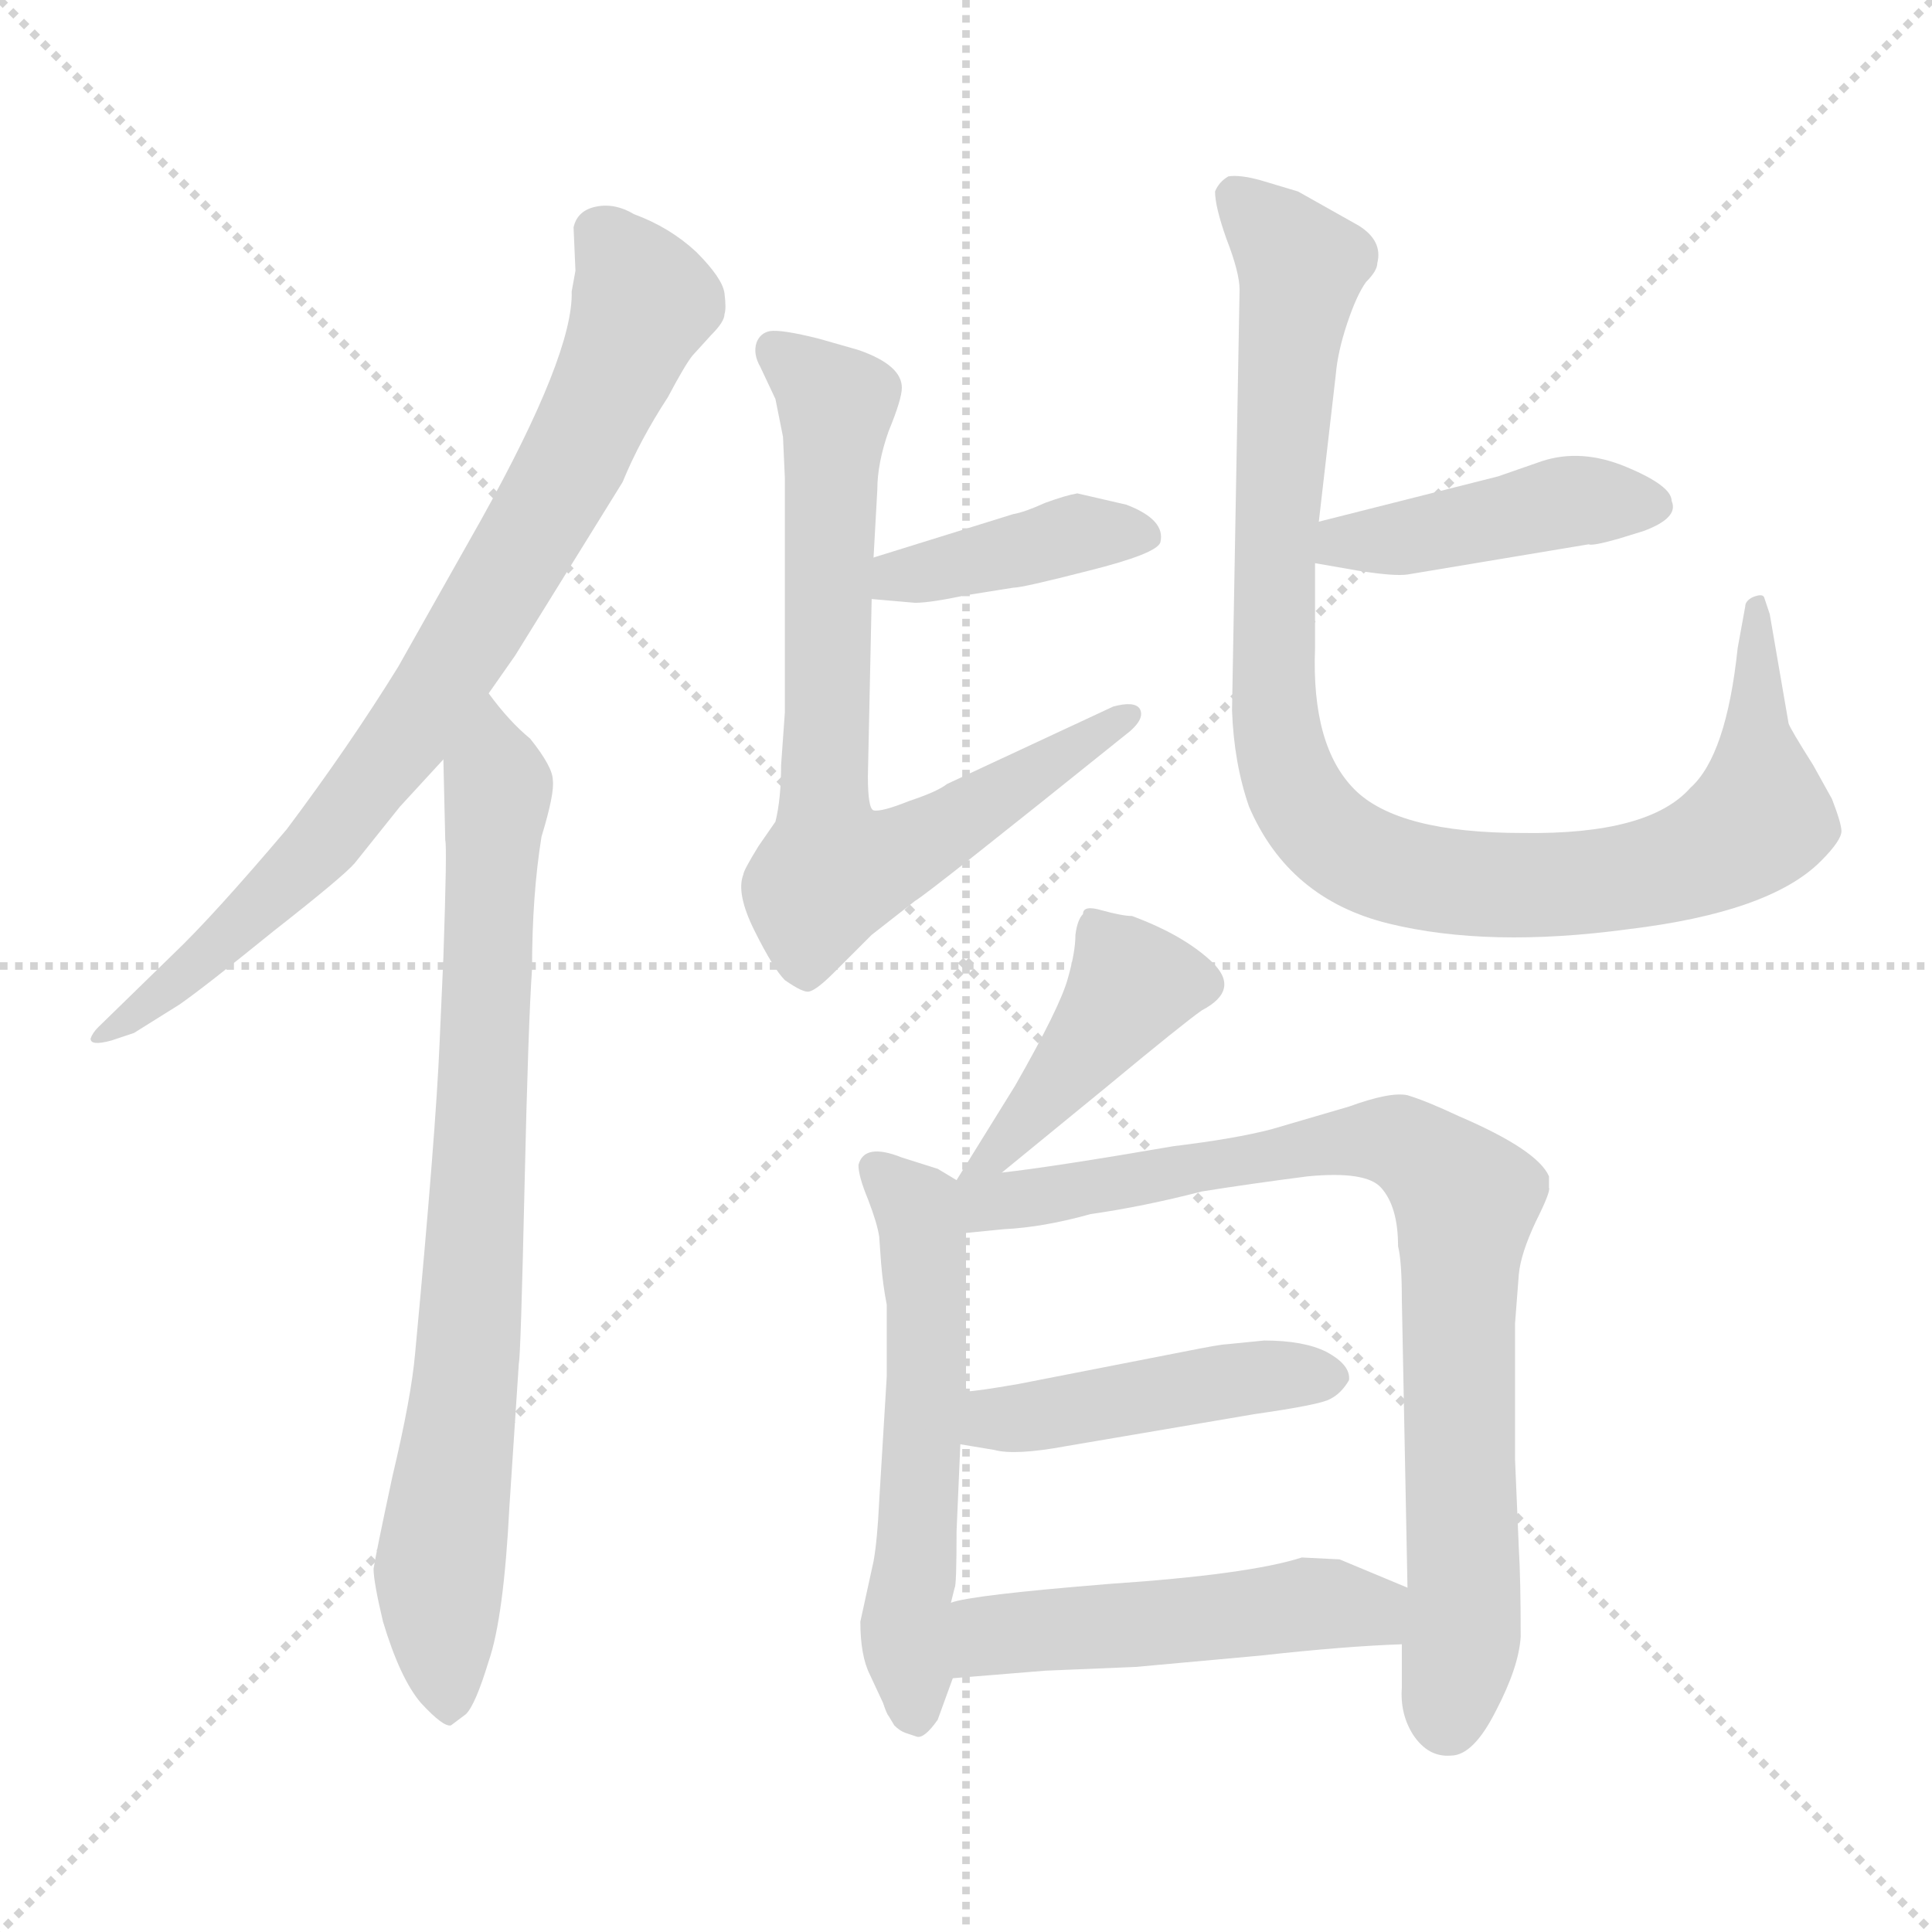 <svg version="1.1" viewBox="0 0 1024 1024" xmlns="http://www.w3.org/2000/svg">
  <g stroke="lightgray" stroke-dasharray="1,1" stroke-width="1" transform="scale(4, 4)">
    <line x1="0" y1="0" x2="256" y2="256"></line>
    <line x1="256" y1="0" x2="0" y2="256"></line>
    <line x1="128" y1="0" x2="128" y2="256"></line>
    <line x1="0" y1="128" x2="256" y2="128"></line>
  </g>
<g transform="scale(1, -1) translate(0, -860)">
   <style type="text/css">
    @keyframes keyframes0 {
      from {
       stroke: blue;
       stroke-dashoffset: 790;
       stroke-width: 128;
       }
       72% {
       animation-timing-function: step-end;
       stroke: blue;
       stroke-dashoffset: 0;
       stroke-width: 128;
       }
       to {
       stroke: black;
       stroke-width: 1024;
       }
       }
       #make-me-a-hanzi-animation-0 {
         animation: keyframes0 0.893s both;
         animation-delay: 0s;
         animation-timing-function: linear;
       }
    @keyframes keyframes1 {
      from {
       stroke: blue;
       stroke-dashoffset: 789;
       stroke-width: 128;
       }
       72% {
       animation-timing-function: step-end;
       stroke: blue;
       stroke-dashoffset: 0;
       stroke-width: 128;
       }
       to {
       stroke: black;
       stroke-width: 1024;
       }
       }
       #make-me-a-hanzi-animation-1 {
         animation: keyframes1 0.892s both;
         animation-delay: 0.893s;
         animation-timing-function: linear;
       }
    @keyframes keyframes2 {
      from {
       stroke: blue;
       stroke-dashoffset: 401;
       stroke-width: 128;
       }
       57% {
       animation-timing-function: step-end;
       stroke: blue;
       stroke-dashoffset: 0;
       stroke-width: 128;
       }
       to {
       stroke: black;
       stroke-width: 1024;
       }
       }
       #make-me-a-hanzi-animation-2 {
         animation: keyframes2 0.576s both;
         animation-delay: 1.785s;
         animation-timing-function: linear;
       }
    @keyframes keyframes3 {
      from {
       stroke: blue;
       stroke-dashoffset: 727;
       stroke-width: 128;
       }
       70% {
       animation-timing-function: step-end;
       stroke: blue;
       stroke-dashoffset: 0;
       stroke-width: 128;
       }
       to {
       stroke: black;
       stroke-width: 1024;
       }
       }
       #make-me-a-hanzi-animation-3 {
         animation: keyframes3 0.842s both;
         animation-delay: 2.361s;
         animation-timing-function: linear;
       }
    @keyframes keyframes4 {
      from {
       stroke: blue;
       stroke-dashoffset: 431;
       stroke-width: 128;
       }
       58% {
       animation-timing-function: step-end;
       stroke: blue;
       stroke-dashoffset: 0;
       stroke-width: 128;
       }
       to {
       stroke: black;
       stroke-width: 1024;
       }
       }
       #make-me-a-hanzi-animation-4 {
         animation: keyframes4 0.601s both;
         animation-delay: 3.203s;
         animation-timing-function: linear;
       }
    @keyframes keyframes5 {
      from {
       stroke: blue;
       stroke-dashoffset: 970;
       stroke-width: 128;
       }
       76% {
       animation-timing-function: step-end;
       stroke: blue;
       stroke-dashoffset: 0;
       stroke-width: 128;
       }
       to {
       stroke: black;
       stroke-width: 1024;
       }
       }
       #make-me-a-hanzi-animation-5 {
         animation: keyframes5 1.039s both;
         animation-delay: 3.804s;
         animation-timing-function: linear;
       }
    @keyframes keyframes6 {
      from {
       stroke: blue;
       stroke-dashoffset: 422;
       stroke-width: 128;
       }
       58% {
       animation-timing-function: step-end;
       stroke: blue;
       stroke-dashoffset: 0;
       stroke-width: 128;
       }
       to {
       stroke: black;
       stroke-width: 1024;
       }
       }
       #make-me-a-hanzi-animation-6 {
         animation: keyframes6 0.593s both;
         animation-delay: 4.843s;
         animation-timing-function: linear;
       }
    @keyframes keyframes7 {
      from {
       stroke: blue;
       stroke-dashoffset: 556;
       stroke-width: 128;
       }
       64% {
       animation-timing-function: step-end;
       stroke: blue;
       stroke-dashoffset: 0;
       stroke-width: 128;
       }
       to {
       stroke: black;
       stroke-width: 1024;
       }
       }
       #make-me-a-hanzi-animation-7 {
         animation: keyframes7 0.702s both;
         animation-delay: 5.437s;
         animation-timing-function: linear;
       }
    @keyframes keyframes8 {
      from {
       stroke: blue;
       stroke-dashoffset: 810;
       stroke-width: 128;
       }
       73% {
       animation-timing-function: step-end;
       stroke: blue;
       stroke-dashoffset: 0;
       stroke-width: 128;
       }
       to {
       stroke: black;
       stroke-width: 1024;
       }
       }
       #make-me-a-hanzi-animation-8 {
         animation: keyframes8 0.909s both;
         animation-delay: 6.139s;
         animation-timing-function: linear;
       }
    @keyframes keyframes9 {
      from {
       stroke: blue;
       stroke-dashoffset: 449;
       stroke-width: 128;
       }
       59% {
       animation-timing-function: step-end;
       stroke: blue;
       stroke-dashoffset: 0;
       stroke-width: 128;
       }
       to {
       stroke: black;
       stroke-width: 1024;
       }
       }
       #make-me-a-hanzi-animation-9 {
         animation: keyframes9 0.615s both;
         animation-delay: 7.048s;
         animation-timing-function: linear;
       }
    @keyframes keyframes10 {
      from {
       stroke: blue;
       stroke-dashoffset: 494;
       stroke-width: 128;
       }
       62% {
       animation-timing-function: step-end;
       stroke: blue;
       stroke-dashoffset: 0;
       stroke-width: 128;
       }
       to {
       stroke: black;
       stroke-width: 1024;
       }
       }
       #make-me-a-hanzi-animation-10 {
         animation: keyframes10 0.652s both;
         animation-delay: 7.664s;
         animation-timing-function: linear;
       }
</style>
<path d="M 259.0 492.5 L 273.0 512.5 L 330.0 604.5 Q 339.0 626.5 354.0 649.5 Q 363.0 666.5 367.0 671.5 L 377.0 682.5 Q 384.0 689.5 384.0 693.5 Q 385.0 696.5 384.0 704.5 Q 383.0 712.5 369.0 726.5 Q 355.0 739.5 336.0 746.5 Q 326.0 752.5 316.0 750.5 Q 306.0 748.5 304.0 739.5 L 305.0 716.5 L 303.0 705.5 Q 304.0 672.5 255.0 584.5 L 211.0 506.5 Q 185.0 464.5 152.0 420.5 Q 113.0 374.5 92.0 354.5 L 52.0 315.5 Q 49.0 312.5 48.0 309.5 Q 48.0 305.5 59.0 308.5 L 71.0 312.5 L 95.0 327.5 Q 108.0 336.5 145.0 366.5 Q 182.0 395.5 188.0 402.5 L 212.0 432.5 L 235.0 457.5 L 259.0 492.5 Z" fill="lightgray"></path> 
<path d="M 235.0 352.5 L 233.0 307.5 Q 231.0 259.5 220.0 142.5 Q 218.0 119.5 208.0 77.5 Q 199.0 35.5 198.0 28.5 Q 198.0 21.5 203.0 0.5 Q 212.0 -29.5 223.0 -42.5 Q 235.0 -55.5 239.0 -54.5 L 247.0 -48.5 Q 252.0 -43.5 259.0 -20.5 Q 267.0 2.5 270.0 61.5 L 275.0 137.5 Q 276.0 141.5 278.0 230.5 Q 280.0 318.5 282.0 346.5 Q 282.0 385.5 287.0 416.5 Q 294.0 439.5 293.0 446.5 Q 293.0 453.5 281.0 468.5 Q 270.0 477.5 259.0 492.5 C 240.0 515.5 234.0 487.5 235.0 457.5 L 236.0 414.5 Q 237.0 411.5 235.0 352.5 Z" fill="lightgray"></path> 
<path d="M 462.0 542.5 L 485.0 540.5 Q 493.0 540.5 512.0 544.5 L 537.0 548.5 Q 542.0 548.5 577.0 557.5 Q 613.0 566.5 615.0 572.5 Q 618.0 584.5 597.0 592.5 L 571.0 598.5 Q 565.0 597.5 554.0 593.5 Q 543.0 588.5 537.0 587.5 L 463.0 564.5 C 434.0 555.5 432.0 545.5 462.0 542.5 Z" fill="lightgray"></path> 
<path d="M 416.0 340.5 Q 426.0 333.5 429.0 334.5 Q 433.0 335.5 442.0 344.5 L 462.0 364.5 L 485.0 382.5 Q 492.0 386.5 599.0 472.5 Q 607.0 479.5 604.0 484.5 Q 601.0 488.5 590.0 485.5 L 502.0 444.5 Q 497.0 440.5 482.0 435.5 Q 467.0 429.5 463.0 430.5 Q 460.0 431.5 460.0 448.5 L 462.0 542.5 L 463.0 564.5 L 465.0 600.5 Q 465.0 614.5 471.0 631.5 Q 478.0 648.5 478.0 654.5 Q 478.0 666.5 455.0 674.5 L 434.0 680.5 Q 414.0 685.5 408.0 684.5 Q 403.0 683.5 401.0 678.5 Q 399.0 672.5 403.0 665.5 L 411.0 648.5 L 415.0 628.5 L 416.0 606.5 L 416.0 482.5 L 414.0 454.5 Q 414.0 436.5 411.0 424.5 L 402.0 411.5 Q 394.0 398.5 394.0 396.5 Q 390.0 386.5 400.0 366.5 Q 410.0 346.5 416.0 340.5 Z" fill="lightgray"></path> 
<path d="M 697.0 561.5 L 720.0 557.5 Q 739.0 554.5 746.0 555.5 L 842.0 571.5 Q 844.0 570.5 858.0 574.5 L 871.0 578.5 Q 890.0 585.5 886.0 594.5 Q 886.0 602.5 862.0 612.5 Q 838.0 622.5 817.0 615.5 L 794.0 607.5 L 699.0 583.5 C 670.0 576.5 667.0 566.5 697.0 561.5 Z" fill="lightgray"></path> 
<path d="M 657.0 706.5 L 653.0 483.5 Q 654.0 455.5 662.0 432.5 Q 683.0 383.5 736.0 370.5 Q 789.0 357.5 863.0 367.5 Q 938.0 376.5 965.0 403.5 Q 976.0 414.5 976.0 419.5 Q 976.0 423.5 971.0 436.5 L 961.0 454.5 Q 949.0 473.5 948.0 476.5 L 938.0 534.5 L 935.0 543.5 Q 934.0 545.5 929.0 543.5 Q 925.0 541.5 925.0 538.5 L 921.0 516.5 Q 915.0 459.5 896.0 442.5 Q 874.0 417.5 807.0 418.5 Q 741.0 418.5 718.0 441.5 Q 695.0 464.5 697.0 516.5 L 697.0 561.5 L 699.0 583.5 L 708.0 661.5 Q 709.0 673.5 714.0 688.5 Q 719.0 703.5 724.0 710.5 Q 730.0 716.5 730.0 720.5 Q 733.0 732.5 720.0 740.5 L 688.0 758.5 L 668.0 764.5 Q 657.0 767.5 651.0 766.5 Q 646.0 763.5 644.0 758.5 Q 644.0 750.5 650.0 733.5 Q 657.0 715.5 657.0 706.5 Z" fill="lightgray"></path> 
<path d="M 531.0 238.5 L 586.0 283.5 Q 627.0 317.5 637.0 324.5 Q 658.0 335.5 642.0 350.5 Q 627.0 364.5 600.0 374.5 Q 595.0 374.5 584.0 377.5 Q 574.0 380.5 574.0 375.5 Q 571.0 372.5 570.0 364.5 Q 570.0 355.5 566.0 341.5 Q 562.0 326.5 538.0 284.5 L 507.0 234.5 C 491.0 209.5 508.0 219.5 531.0 238.5 Z" fill="lightgray"></path> 
<path d="M 466.0 204.5 L 467.0 190.5 Q 468.0 178.5 470.0 168.5 L 470.0 130.5 L 466.0 64.5 Q 465.0 43.5 463.0 32.5 L 456.0 0.5 Q 456.0 -17.5 461.0 -27.5 L 468.0 -42.5 Q 470.0 -48.5 471.0 -49.5 L 474.0 -54.5 Q 477.0 -57.5 480.0 -58.5 L 486.0 -60.5 Q 490.0 -61.5 497.0 -51.5 L 505.0 -29.5 C 515.0 -1.5 497.0 -18.5 504.0 10.5 L 506.0 18.5 Q 507.0 19.5 507.0 48.5 L 509.0 94.5 L 512.0 122.5 L 512.0 206.5 C 512.0 231.5 512.0 231.5 507.0 234.5 L 497.0 240.5 L 478.0 246.5 Q 458.0 254.5 455.0 242.5 Q 455.0 236.5 460.0 224.5 Q 465.0 211.5 466.0 204.5 Z" fill="lightgray"></path> 
<path d="M 743.0 -11.5 L 743.0 -34.5 Q 742.0 -48.5 749.0 -59.5 Q 757.0 -71.5 769.0 -70.5 Q 781.0 -70.5 793.0 -46.5 Q 805.0 -23.5 806.0 -7.5 Q 806.0 23.5 805.0 39.5 L 803.0 86.5 L 803.0 158.5 L 805.0 184.5 Q 806.0 195.5 814.0 212.5 Q 822.0 228.5 821.0 230.5 L 821.0 236.5 Q 815.0 250.5 773.0 268.5 Q 756.0 276.5 746.0 279.5 Q 737.0 281.5 715.0 273.5 L 674.0 261.5 Q 655.0 256.5 622.0 252.5 Q 558.0 241.5 531.0 238.5 C 497.0 234.5 472.0 202.5 512.0 206.5 L 532.0 208.5 Q 553.0 209.5 578.0 216.5 Q 606.0 220.5 637.0 228.5 Q 662.0 232.5 693.0 236.5 Q 724.0 239.5 732.0 230.5 Q 741.0 220.5 741.0 199.5 Q 743.0 191.5 743.0 171.5 L 746.0 18.5 L 743.0 -11.5 Z" fill="lightgray"></path> 
<path d="M 509.0 94.5 L 527.0 91.5 Q 538.0 88.5 565.0 93.5 L 665.0 110.5 Q 700.0 115.5 705.0 118.5 Q 711.0 121.5 715.0 128.5 Q 716.0 136.5 703.0 143.5 Q 691.0 149.5 670.0 149.5 L 650.0 147.5 Q 647.0 147.5 627.0 143.5 L 540.0 126.5 Q 517.0 122.5 512.0 122.5 C 482.0 119.5 479.0 99.5 509.0 94.5 Z" fill="lightgray"></path> 
<path d="M 505.0 -29.5 L 554.0 -25.5 L 602.0 -23.5 L 668.0 -17.5 Q 713.0 -12.5 743.0 -11.5 C 773.0 -10.5 774.0 6.5 746.0 18.5 L 710.0 33.5 L 690.0 34.5 Q 662.0 25.5 588.0 20.5 Q 514.0 14.5 504.0 10.5 C 475.0 3.5 475.0 -31.5 505.0 -29.5 Z" fill="lightgray"></path> 
      <clipPath id="make-me-a-hanzi-clip-0">
      <path d="M 259.0 492.5 L 273.0 512.5 L 330.0 604.5 Q 339.0 626.5 354.0 649.5 Q 363.0 666.5 367.0 671.5 L 377.0 682.5 Q 384.0 689.5 384.0 693.5 Q 385.0 696.5 384.0 704.5 Q 383.0 712.5 369.0 726.5 Q 355.0 739.5 336.0 746.5 Q 326.0 752.5 316.0 750.5 Q 306.0 748.5 304.0 739.5 L 305.0 716.5 L 303.0 705.5 Q 304.0 672.5 255.0 584.5 L 211.0 506.5 Q 185.0 464.5 152.0 420.5 Q 113.0 374.5 92.0 354.5 L 52.0 315.5 Q 49.0 312.5 48.0 309.5 Q 48.0 305.5 59.0 308.5 L 71.0 312.5 L 95.0 327.5 Q 108.0 336.5 145.0 366.5 Q 182.0 395.5 188.0 402.5 L 212.0 432.5 L 235.0 457.5 L 259.0 492.5 Z" fill="lightgray"></path>
      </clipPath>
      <path clip-path="url(#make-me-a-hanzi-clip-0)" d="M 318.0 736.5 L 341.0 699.5 L 307.0 621.5 L 256.0 532.5 L 167.0 407.5 L 114.0 356.5 L 54.0 310.5 " fill="none" id="make-me-a-hanzi-animation-0" stroke-dasharray="662 1324" stroke-linecap="round"></path>

      <clipPath id="make-me-a-hanzi-clip-1">
      <path d="M 235.0 352.5 L 233.0 307.5 Q 231.0 259.5 220.0 142.5 Q 218.0 119.5 208.0 77.5 Q 199.0 35.5 198.0 28.5 Q 198.0 21.5 203.0 0.5 Q 212.0 -29.5 223.0 -42.5 Q 235.0 -55.5 239.0 -54.5 L 247.0 -48.5 Q 252.0 -43.5 259.0 -20.5 Q 267.0 2.5 270.0 61.5 L 275.0 137.5 Q 276.0 141.5 278.0 230.5 Q 280.0 318.5 282.0 346.5 Q 282.0 385.5 287.0 416.5 Q 294.0 439.5 293.0 446.5 Q 293.0 453.5 281.0 468.5 Q 270.0 477.5 259.0 492.5 C 240.0 515.5 234.0 487.5 235.0 457.5 L 236.0 414.5 Q 237.0 411.5 235.0 352.5 Z" fill="lightgray"></path>
      </clipPath>
      <path clip-path="url(#make-me-a-hanzi-clip-1)" d="M 258.0 484.5 L 264.0 432.5 L 254.0 217.5 L 233.0 22.5 L 239.0 -46.5 " fill="none" id="make-me-a-hanzi-animation-1" stroke-dasharray="661 1322" stroke-linecap="round"></path>

      <clipPath id="make-me-a-hanzi-clip-2">
      <path d="M 462.0 542.5 L 485.0 540.5 Q 493.0 540.5 512.0 544.5 L 537.0 548.5 Q 542.0 548.5 577.0 557.5 Q 613.0 566.5 615.0 572.5 Q 618.0 584.5 597.0 592.5 L 571.0 598.5 Q 565.0 597.5 554.0 593.5 Q 543.0 588.5 537.0 587.5 L 463.0 564.5 C 434.0 555.5 432.0 545.5 462.0 542.5 Z" fill="lightgray"></path>
      </clipPath>
      <path clip-path="url(#make-me-a-hanzi-clip-2)" d="M 468.0 547.5 L 476.0 555.5 L 572.0 577.5 L 607.0 576.5 " fill="none" id="make-me-a-hanzi-animation-2" stroke-dasharray="273 546" stroke-linecap="round"></path>

      <clipPath id="make-me-a-hanzi-clip-3">
      <path d="M 416.0 340.5 Q 426.0 333.5 429.0 334.5 Q 433.0 335.5 442.0 344.5 L 462.0 364.5 L 485.0 382.5 Q 492.0 386.5 599.0 472.5 Q 607.0 479.5 604.0 484.5 Q 601.0 488.5 590.0 485.5 L 502.0 444.5 Q 497.0 440.5 482.0 435.5 Q 467.0 429.5 463.0 430.5 Q 460.0 431.5 460.0 448.5 L 462.0 542.5 L 463.0 564.5 L 465.0 600.5 Q 465.0 614.5 471.0 631.5 Q 478.0 648.5 478.0 654.5 Q 478.0 666.5 455.0 674.5 L 434.0 680.5 Q 414.0 685.5 408.0 684.5 Q 403.0 683.5 401.0 678.5 Q 399.0 672.5 403.0 665.5 L 411.0 648.5 L 415.0 628.5 L 416.0 606.5 L 416.0 482.5 L 414.0 454.5 Q 414.0 436.5 411.0 424.5 L 402.0 411.5 Q 394.0 398.5 394.0 396.5 Q 390.0 386.5 400.0 366.5 Q 410.0 346.5 416.0 340.5 Z" fill="lightgray"></path>
      </clipPath>
      <path clip-path="url(#make-me-a-hanzi-clip-3)" d="M 411.0 673.5 L 443.0 645.5 L 436.0 445.5 L 440.0 397.5 L 489.0 413.5 L 575.0 467.5 L 586.0 468.5 L 597.0 480.5 " fill="none" id="make-me-a-hanzi-animation-3" stroke-dasharray="599 1198" stroke-linecap="round"></path>

      <clipPath id="make-me-a-hanzi-clip-4">
      <path d="M 697.0 561.5 L 720.0 557.5 Q 739.0 554.5 746.0 555.5 L 842.0 571.5 Q 844.0 570.5 858.0 574.5 L 871.0 578.5 Q 890.0 585.5 886.0 594.5 Q 886.0 602.5 862.0 612.5 Q 838.0 622.5 817.0 615.5 L 794.0 607.5 L 699.0 583.5 C 670.0 576.5 667.0 566.5 697.0 561.5 Z" fill="lightgray"></path>
      </clipPath>
      <path clip-path="url(#make-me-a-hanzi-clip-4)" d="M 704.0 566.5 L 712.0 573.5 L 750.0 575.5 L 837.0 595.5 L 874.0 592.5 " fill="none" id="make-me-a-hanzi-animation-4" stroke-dasharray="303 606" stroke-linecap="round"></path>

      <clipPath id="make-me-a-hanzi-clip-5">
      <path d="M 657.0 706.5 L 653.0 483.5 Q 654.0 455.5 662.0 432.5 Q 683.0 383.5 736.0 370.5 Q 789.0 357.5 863.0 367.5 Q 938.0 376.5 965.0 403.5 Q 976.0 414.5 976.0 419.5 Q 976.0 423.5 971.0 436.5 L 961.0 454.5 Q 949.0 473.5 948.0 476.5 L 938.0 534.5 L 935.0 543.5 Q 934.0 545.5 929.0 543.5 Q 925.0 541.5 925.0 538.5 L 921.0 516.5 Q 915.0 459.5 896.0 442.5 Q 874.0 417.5 807.0 418.5 Q 741.0 418.5 718.0 441.5 Q 695.0 464.5 697.0 516.5 L 697.0 561.5 L 699.0 583.5 L 708.0 661.5 Q 709.0 673.5 714.0 688.5 Q 719.0 703.5 724.0 710.5 Q 730.0 716.5 730.0 720.5 Q 733.0 732.5 720.0 740.5 L 688.0 758.5 L 668.0 764.5 Q 657.0 767.5 651.0 766.5 Q 646.0 763.5 644.0 758.5 Q 644.0 750.5 650.0 733.5 Q 657.0 715.5 657.0 706.5 Z" fill="lightgray"></path>
      </clipPath>
      <path clip-path="url(#make-me-a-hanzi-clip-5)" d="M 655.0 756.5 L 689.0 717.5 L 676.0 586.5 L 675.0 491.5 L 680.0 455.5 L 701.0 419.5 L 726.0 402.5 L 788.0 390.5 L 851.0 392.5 L 902.0 406.5 L 933.0 426.5 L 932.0 537.5 " fill="none" id="make-me-a-hanzi-animation-5" stroke-dasharray="842 1684" stroke-linecap="round"></path>

      <clipPath id="make-me-a-hanzi-clip-6">
      <path d="M 531.0 238.5 L 586.0 283.5 Q 627.0 317.5 637.0 324.5 Q 658.0 335.5 642.0 350.5 Q 627.0 364.5 600.0 374.5 Q 595.0 374.5 584.0 377.5 Q 574.0 380.5 574.0 375.5 Q 571.0 372.5 570.0 364.5 Q 570.0 355.5 566.0 341.5 Q 562.0 326.5 538.0 284.5 L 507.0 234.5 C 491.0 209.5 508.0 219.5 531.0 238.5 Z" fill="lightgray"></path>
      </clipPath>
      <path clip-path="url(#make-me-a-hanzi-clip-6)" d="M 635.0 338.5 L 599.0 335.5 L 540.0 261.5 L 512.0 239.5 " fill="none" id="make-me-a-hanzi-animation-6" stroke-dasharray="294 588" stroke-linecap="round"></path>

      <clipPath id="make-me-a-hanzi-clip-7">
      <path d="M 466.0 204.5 L 467.0 190.5 Q 468.0 178.5 470.0 168.5 L 470.0 130.5 L 466.0 64.5 Q 465.0 43.5 463.0 32.5 L 456.0 0.5 Q 456.0 -17.5 461.0 -27.5 L 468.0 -42.5 Q 470.0 -48.5 471.0 -49.5 L 474.0 -54.5 Q 477.0 -57.5 480.0 -58.5 L 486.0 -60.5 Q 490.0 -61.5 497.0 -51.5 L 505.0 -29.5 C 515.0 -1.5 497.0 -18.5 504.0 10.5 L 506.0 18.5 Q 507.0 19.5 507.0 48.5 L 509.0 94.5 L 512.0 122.5 L 512.0 206.5 C 512.0 231.5 512.0 231.5 507.0 234.5 L 497.0 240.5 L 478.0 246.5 Q 458.0 254.5 455.0 242.5 Q 455.0 236.5 460.0 224.5 Q 465.0 211.5 466.0 204.5 Z" fill="lightgray"></path>
      </clipPath>
      <path clip-path="url(#make-me-a-hanzi-clip-7)" d="M 464.0 240.5 L 489.0 209.5 L 492.0 129.5 L 480.0 0.5 L 486.0 -49.5 " fill="none" id="make-me-a-hanzi-animation-7" stroke-dasharray="428 856" stroke-linecap="round"></path>

      <clipPath id="make-me-a-hanzi-clip-8">
      <path d="M 743.0 -11.5 L 743.0 -34.5 Q 742.0 -48.5 749.0 -59.5 Q 757.0 -71.5 769.0 -70.5 Q 781.0 -70.5 793.0 -46.5 Q 805.0 -23.5 806.0 -7.5 Q 806.0 23.5 805.0 39.5 L 803.0 86.5 L 803.0 158.5 L 805.0 184.5 Q 806.0 195.5 814.0 212.5 Q 822.0 228.5 821.0 230.5 L 821.0 236.5 Q 815.0 250.5 773.0 268.5 Q 756.0 276.5 746.0 279.5 Q 737.0 281.5 715.0 273.5 L 674.0 261.5 Q 655.0 256.5 622.0 252.5 Q 558.0 241.5 531.0 238.5 C 497.0 234.5 472.0 202.5 512.0 206.5 L 532.0 208.5 Q 553.0 209.5 578.0 216.5 Q 606.0 220.5 637.0 228.5 Q 662.0 232.5 693.0 236.5 Q 724.0 239.5 732.0 230.5 Q 741.0 220.5 741.0 199.5 Q 743.0 191.5 743.0 171.5 L 746.0 18.5 L 743.0 -11.5 Z" fill="lightgray"></path>
      </clipPath>
      <path clip-path="url(#make-me-a-hanzi-clip-8)" d="M 514.0 228.5 L 538.0 223.5 L 730.0 256.5 L 755.0 247.5 L 769.0 234.5 L 777.0 223.5 L 776.0 1.5 L 767.0 -51.5 " fill="none" id="make-me-a-hanzi-animation-8" stroke-dasharray="682 1364" stroke-linecap="round"></path>

      <clipPath id="make-me-a-hanzi-clip-9">
      <path d="M 509.0 94.5 L 527.0 91.5 Q 538.0 88.5 565.0 93.5 L 665.0 110.5 Q 700.0 115.5 705.0 118.5 Q 711.0 121.5 715.0 128.5 Q 716.0 136.5 703.0 143.5 Q 691.0 149.5 670.0 149.5 L 650.0 147.5 Q 647.0 147.5 627.0 143.5 L 540.0 126.5 Q 517.0 122.5 512.0 122.5 C 482.0 119.5 479.0 99.5 509.0 94.5 Z" fill="lightgray"></path>
      </clipPath>
      <path clip-path="url(#make-me-a-hanzi-clip-9)" d="M 515.0 100.5 L 533.0 109.5 L 638.0 126.5 L 704.0 129.5 " fill="none" id="make-me-a-hanzi-animation-9" stroke-dasharray="321 642" stroke-linecap="round"></path>

      <clipPath id="make-me-a-hanzi-clip-10">
      <path d="M 505.0 -29.5 L 554.0 -25.5 L 602.0 -23.5 L 668.0 -17.5 Q 713.0 -12.5 743.0 -11.5 C 773.0 -10.5 774.0 6.5 746.0 18.5 L 710.0 33.5 L 690.0 34.5 Q 662.0 25.5 588.0 20.5 Q 514.0 14.5 504.0 10.5 C 475.0 3.5 475.0 -31.5 505.0 -29.5 Z" fill="lightgray"></path>
      </clipPath>
      <path clip-path="url(#make-me-a-hanzi-clip-10)" d="M 511.0 -22.5 L 525.0 -6.5 L 704.0 10.5 L 726.0 6.5 L 736.0 -3.5 " fill="none" id="make-me-a-hanzi-animation-10" stroke-dasharray="366 732" stroke-linecap="round"></path>

</g>
</svg>
